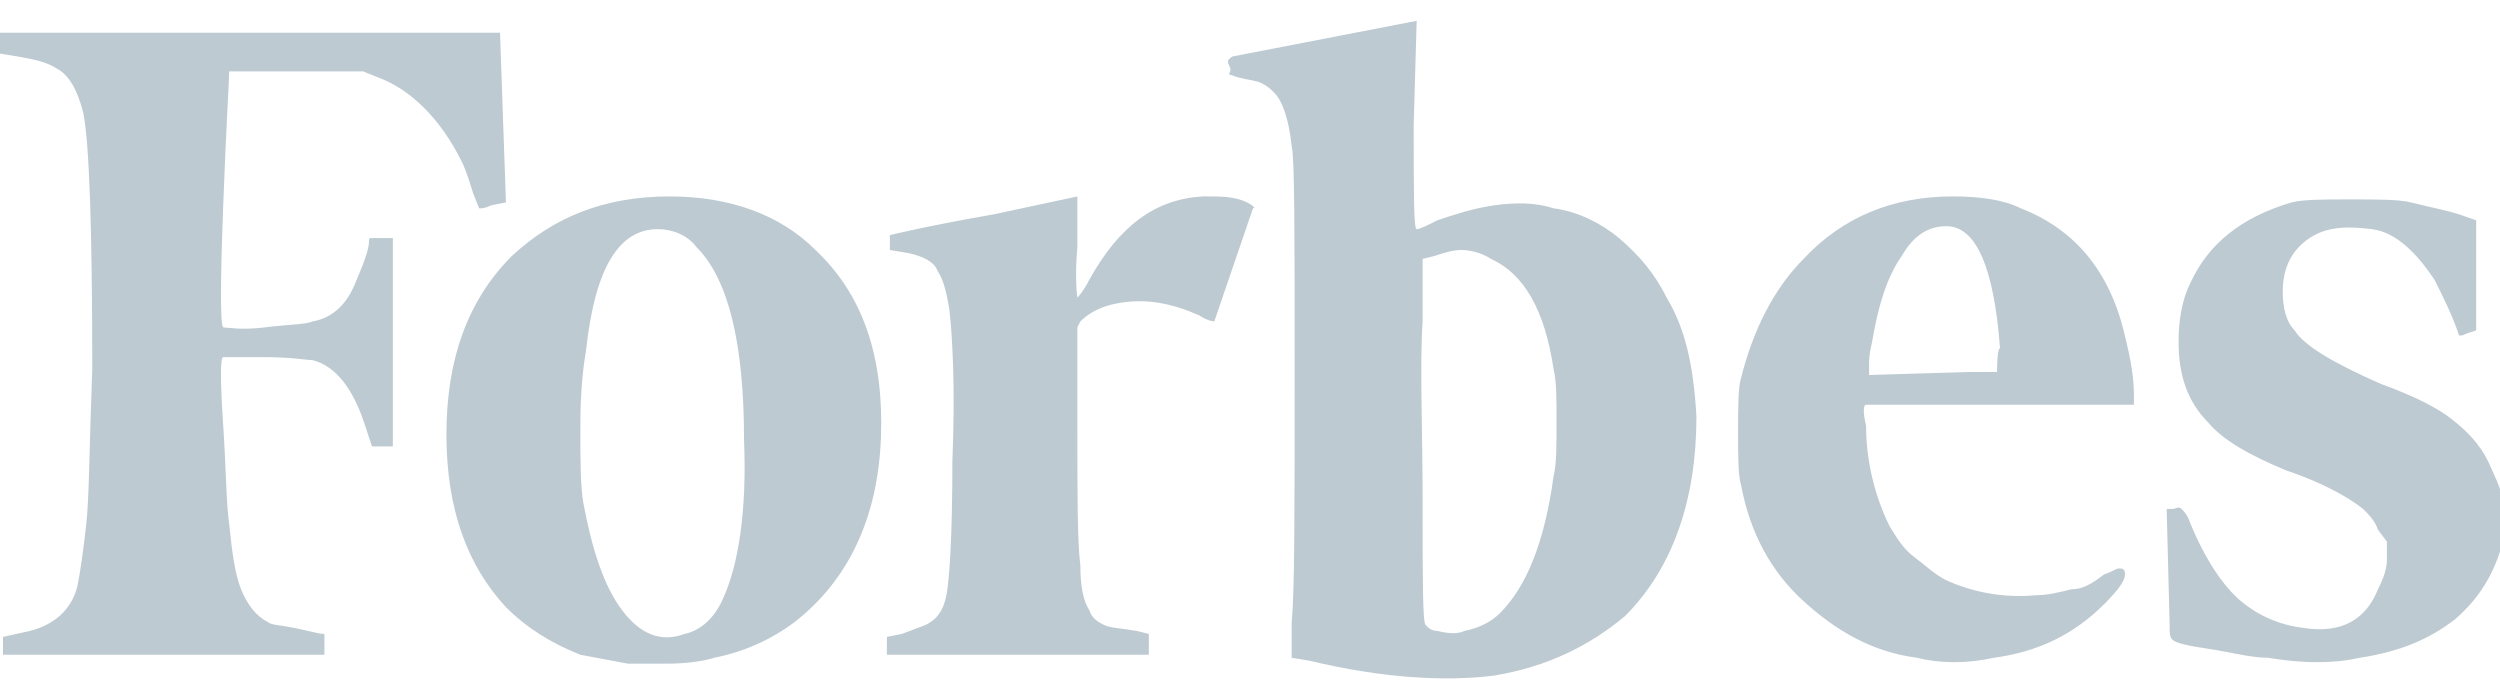 <?xml version="1.0" encoding="utf-8"?>
<!-- Generator: Adobe Illustrator 23.1.1, SVG Export Plug-In . SVG Version: 6.00 Build 0)  -->
<svg version="1.1" id="Capa_1" xmlns="http://www.w3.org/2000/svg" xmlns:xlink="http://www.w3.org/1999/xlink" x="0px" y="0px"
	 viewBox="0 0 84 23" style="enable-background:new 0 0 84 23;" xml:space="preserve">
<style type="text/css">
	.st0{opacity:0.4;fill-rule:evenodd;clip-rule:evenodd;fill:#5A7C8E;enable-background:new    ;}
</style>
<path class="st0" d="M7.7,2.4h4.5l0.5,0.2C13.8,3,14.8,4,15.5,5.4c0.2,0.4,0.3,0.8,0.4,1.1L16.1,7c0.1,0,0.2,0,0.4-0.1L17,6.8
	l-0.2-5.7H0v0.7l0.6,0.1c0.6,0.1,1,0.2,1.3,0.4C2.3,2.5,2.6,3,2.8,3.8C3,4.8,3.1,7.7,3.1,12.4C3,15,3,16.7,2.9,17.6
	s-0.2,1.6-0.3,2.1C2.4,20.5,1.8,21,1,21.2l-0.9,0.2V22h10.8v-0.7c-0.2,0-0.5-0.1-1-0.2S9.1,21,9,20.9c-0.4-0.2-0.7-0.6-0.9-1.1
	s-0.3-1.2-0.4-2.2c-0.1-0.7-0.1-1.8-0.2-3.3s-0.1-2.3,0-2.3s0.5,0,1.4,0s1.4,0.1,1.6,0.1c0.8,0.2,1.4,1,1.8,2.3l0.2,0.6h0.7V8h-0.7
	c-0.1,0-0.1,0-0.1,0.1c0,0.3-0.2,0.8-0.5,1.5s-0.8,1.1-1.4,1.2c-0.2,0.1-0.8,0.1-1.6,0.2S7.6,11,7.5,11c-0.1-0.1-0.1-1.4,0-4.1
	S7.7,2.7,7.7,2.4C7.7,2.5,7.7,2.4,7.7,2.4z M27.4,8.4c-1.2-1.2-2.9-1.8-4.9-1.8c-2.2,0-3.9,0.7-5.3,2c-1.5,1.5-2.2,3.5-2.2,6
	s0.7,4.4,2,5.8c0.7,0.7,1.5,1.2,2.5,1.6c0.5,0.1,1.1,0.2,1.6,0.3h1.3c0.7,0,1.3-0.1,1.6-0.2c1-0.2,1.9-0.6,2.7-1.2
	c1.8-1.4,2.8-3.5,2.9-6.2S29,9.9,27.4,8.4z M24.3,20.1c-0.3,0.7-0.8,1.1-1.3,1.2c-0.8,0.3-1.5,0-2.1-0.8s-1-2-1.3-3.6
	c-0.1-0.6-0.1-1.4-0.1-2.6s0.1-2,0.2-2.6c0.3-2.7,1.1-4,2.4-4c0.5,0,1,0.2,1.3,0.6c1.1,1.1,1.6,3.3,1.6,6.5
	C25.1,17.2,24.8,19,24.3,20.1z M83.6,15.5c-0.3-0.6-0.7-1-1.2-1.4c-0.5-0.4-1.3-0.8-2.4-1.2c-1.6-0.7-2.6-1.3-2.9-1.8
	c-0.3-0.3-0.4-0.8-0.4-1.3c0-0.8,0.3-1.4,0.9-1.8c0.6-0.4,1.3-0.4,2.1-0.3s1.5,0.8,2.1,1.7c0.3,0.6,0.6,1.2,0.8,1.8
	c0,0.1,0.1,0.1,0.3,0l0.3-0.1V7.4l-0.3-0.1C82.4,7.1,81.8,7,81,6.8c-0.4-0.1-1.1-0.1-2-0.1s-1.6,0-2,0.1c-1.7,0.5-2.8,1.4-3.4,2.7
	c-0.3,0.6-0.4,1.3-0.4,2c0,1.1,0.3,2,1,2.7c0.5,0.6,1.4,1.1,2.6,1.6c1.2,0.4,2.1,0.9,2.6,1.3c0.2,0.2,0.4,0.4,0.5,0.7l0.3,0.4v0.6
	c0,0.3-0.1,0.6-0.3,1c-0.4,1-1.2,1.5-2.5,1.3c-0.8-0.1-1.5-0.4-2.1-0.9s-1.2-1.4-1.7-2.6c-0.1-0.3-0.2-0.4-0.3-0.5s-0.2,0-0.3,0
	h-0.2l0.1,3.9c0,0.3,0,0.4,0.1,0.5s0.5,0.2,1.2,0.3s1.4,0.3,2,0.3c1.2,0.2,2.2,0.2,3.1,0c1.3-0.2,2.3-0.6,3.2-1.3
	c0.8-0.7,1.3-1.5,1.6-2.6S84,16.4,83.6,15.5L83.6,15.5z M67.9,7c-0.6-0.3-1.4-0.4-2.3-0.4c-2,0-3.7,0.7-5,2.1c-1,1-1.7,2.4-2.1,4
	c-0.1,0.3-0.1,1-0.1,1.8s0,1.5,0.1,1.8c0.3,1.6,1,2.9,2.1,3.9s2.3,1.7,3.8,1.9c0.8,0.2,1.7,0.2,2.6,0c1.5-0.2,2.7-0.8,3.7-1.8
	c0.5-0.5,0.7-0.8,0.7-1s-0.1-0.2-0.2-0.2s-0.2,0.1-0.5,0.2c-0.4,0.3-0.7,0.5-1.1,0.5c-0.4,0.1-0.8,0.2-1.2,0.2
	c-1.1,0.1-2.1-0.1-3-0.5c-0.4-0.2-0.7-0.5-1.1-0.8c-0.4-0.3-0.6-0.7-0.8-1c-0.5-1-0.8-2.2-0.8-3.4c-0.1-0.4-0.1-0.7,0-0.7
	s1.6,0,4.5,0h4.5v-0.3c0-0.6-0.1-1.2-0.3-2C70.9,9.1,69.7,7.7,67.9,7z M67.1,12.5h-1l-3.3,0.1v-0.3c0-0.2,0-0.4,0.1-0.8
	c0.2-1.2,0.5-2.2,1-2.9c0.4-0.7,0.9-1,1.5-1c1,0,1.6,1.4,1.8,4.1C67.1,11.7,67.1,12.5,67.1,12.5z M41.9,6.8
	c-0.4-0.2-0.9-0.2-1.3-0.2h-0.2c-1.6,0.1-2.8,1-3.8,2.8c-0.2,0.4-0.4,0.6-0.4,0.6s-0.1-0.6,0-1.7V6.6l-2.8,0.6
	c-2.3,0.4-3.5,0.7-3.5,0.7s0,0.1,0,0.3v0.2l0.6,0.1c0.5,0.1,0.9,0.3,1,0.6c0.2,0.3,0.3,0.7,0.4,1.3c0.1,0.9,0.2,2.6,0.1,5.1
	c0,2.5-0.1,4-0.2,4.5s-0.3,0.8-0.7,1l-0.8,0.3l-0.5,0.1V22h8.8v-0.7l-0.4-0.1c-0.6-0.1-0.9-0.1-1.1-0.2s-0.4-0.2-0.5-0.5
	c-0.2-0.3-0.3-0.8-0.3-1.5c-0.1-0.8-0.1-2.3-0.1-4.6v-3.4l0.1-0.2c0.3-0.3,0.7-0.5,1.2-0.6c1-0.2,1.9,0,2.8,0.4
	c0.3,0.2,0.5,0.2,0.5,0.2L42.1,7C42.2,7,42.1,6.9,41.9,6.8z M56,10c-0.4-0.8-0.9-1.4-1.6-2c-0.6-0.5-1.4-0.9-2.2-1
	c-0.6-0.2-1.3-0.2-2-0.1c-0.7,0.1-1.3,0.3-1.9,0.5c-0.4,0.2-0.6,0.3-0.7,0.3s-0.1-1.2-0.1-3.5l0.1-3.5l-6.2,1.2
	c-0.1,0.1-0.2,0.1-0.1,0.3s0,0.2,0,0.3l0.3,0.1c0.4,0.1,0.6,0.1,0.8,0.2s0.3,0.2,0.4,0.3c0.3,0.3,0.5,0.9,0.6,1.8
	c0.1,0.4,0.1,2.9,0.1,7.6s0,7.4-0.1,8.4v1.2l0.6,0.1c2.5,0.6,4.6,0.7,6.2,0.5c1.8-0.3,3.2-1,4.4-2c1.6-1.6,2.4-3.9,2.4-6.7
	C56.9,12.2,56.6,11,56,10z M52.2,16c-0.3,2.2-0.9,3.7-1.8,4.6c-0.3,0.3-0.7,0.5-1.2,0.6c-0.2,0.1-0.5,0.1-0.9,0
	c-0.2,0-0.3-0.1-0.4-0.2s-0.1-1.5-0.1-4.1s-0.1-4.6,0-6.1V8.7l0.4-0.1c0.3-0.1,0.6-0.2,0.9-0.2s0.7,0.1,1,0.3
	c1.1,0.5,1.8,1.7,2.1,3.7c0.1,0.4,0.1,1,0.1,1.8S52.3,15.6,52.2,16z"/>
</svg>
